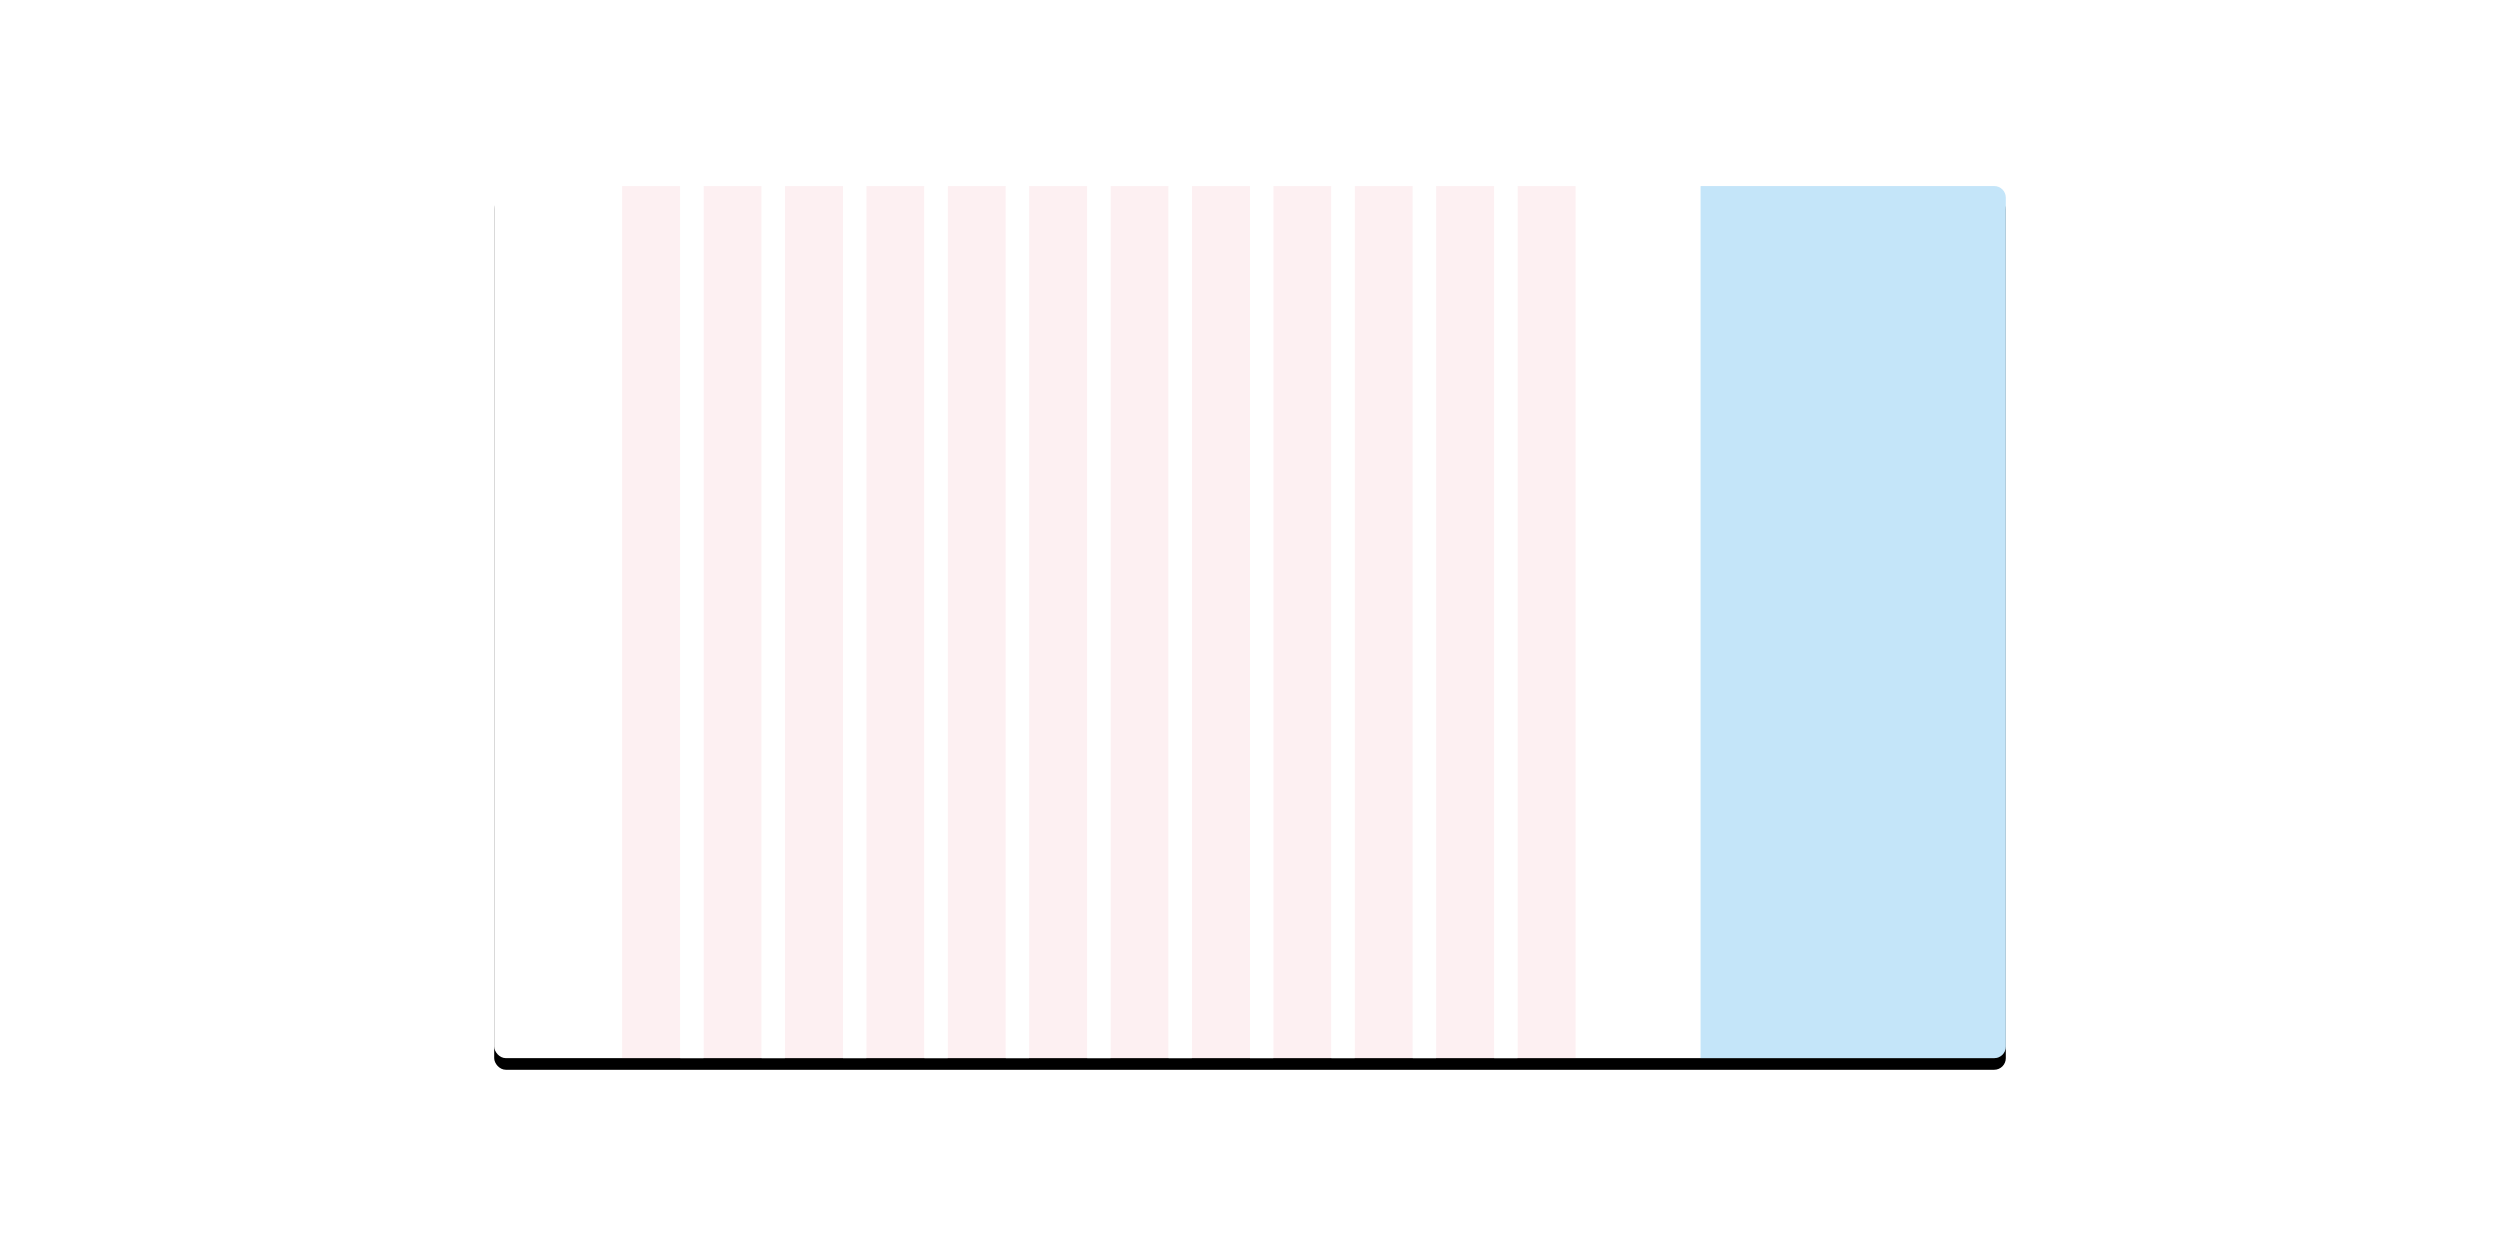 <svg xmlns="http://www.w3.org/2000/svg" xmlns:xlink="http://www.w3.org/1999/xlink" width="860" height="428" viewBox="0 0 860 428">
  <defs>
    <rect id="side_menu_grid2-a" width="860" height="428" x="0" y="0" rx="4"/>
    <rect id="side_menu_grid2-d" width="520" height="300" x="0" y="0" rx="4"/>
    <filter id="side_menu_grid2-c" width="110%" height="117.3%" x="-5%" y="-7.3%" filterUnits="objectBoundingBox">
      <feOffset dy="4" in="SourceAlpha" result="shadowOffsetOuter1"/>
      <feGaussianBlur in="shadowOffsetOuter1" result="shadowBlurOuter1" stdDeviation="8"/>
      <feColorMatrix in="shadowBlurOuter1" values="0 0 0 0 0   0 0 0 0 0   0 0 0 0 0  0 0 0 0.12 0"/>
    </filter>
  </defs>



 <style>
  
  @keyframes screen {
0%{
transform:translate(170px, 64px) scale(1, 1);
transform-origin:260px 0px;
}
20%{
transform:translate(170px, 64px) scale(1, 1);
transform-origin:260px 0px;
}
30%{
transform:translate(170px, 64px) scale(1, 1);
transform-origin:260px 0px;
}
40%{
transform:translate(170px, 64px) scale(.7, 1);
transform-origin:260px 0px;
}
70%{
transform:translate(170px, 64px) scale(.7, 1);
transform-origin:260px 0px;
}
85%{
transform:translate(170px, 64px) scale(1, 1);
transform-origin:260px 0px;
}
100%{
transform:translate(170px, 64px) scale(1, 1);
transform-origin:260px 0px;
}
}


  @keyframes columns {
0%{
transform:translate(214px, 64px) scale(1, 1);
transform-origin:248px 0px;
}
20%{
transform:translate(214px, 64px) scale(1, 1);
transform-origin:248px 0px;
}
30%{
transform:translate(214px, 64px) scale(1, 1);
transform-origin:248px 0px;
}
40%{
transform:translate(196px, 64px) scale(.7, 1);
transform-origin:248px 0px;
}
70%{
transform:translate(196px, 64px) scale(.7, 1);
transform-origin:248px 0px;
}
85%{
transform:translate(214px, 64px) scale(1, 1);
transform-origin:248px 0px;
}
100%{
transform:translate(214px, 64px) scale(1, 1);
transform-origin:248px 0px;
}
}


  @keyframes gutters {
0%{
transform:translate(234px, 64px) scale(1, 1);
transform-origin:248px 0px;
}
20%{
transform:translate(234px, 64px) scale(1, 1);
transform-origin:248px 0px;
}
30%{
transform:translate(234px, 64px) scale(1, 1);
transform-origin:248px 0px;
}
40%{
transform:translate(210px, 64px) scale(.7, 1);
transform-origin:248px 0px;
}
70%{
transform:translate(210px, 64px) scale(.7, 1);
transform-origin:248px 0px;
}
85%{
transform:translate(234px, 64px) scale(1, 1);
transform-origin:248px 0px;
}
100%{
transform:translate(234px, 64px) scale(1, 1);
transform-origin:248px 0px;
}
}
  @keyframes gutter {
0%{
transform: scale(1, 1);
}
20%{
transform: scale(1, 1);
}
30%{
transform: scale(1, 1);
}
40%{
transform: scale(1.45, 1);
}
70%{
transform: scale(1.45, 1);
}
85%{
transform: scale(1, 1);
}
100%{
transform: scale(1, 1);
}
}


  @keyframes side_menu {
0%{
transform:translate(0px, 0px)   ;
 }
20%{
transform:translate(0px, 0px) ;
 }
30%{
transform:translate(0px, 0px) ;
}
40%{
transform:translate(-78px, 0px) ;
}
70%{
transform:translate(-78px, 0px) ;
}
85%{
transform:translate(0px, 0px) ;
}
100%{
transform:translate(0px, 0px) ;
}
}
  </style>

  <g fill="none" fill-rule="evenodd">
    <mask id="side_menu_grid2-b" fill="#fff">
      <use xlink:href="#side_menu_grid2-a"/>
    </mask>
    <use fill="#000000" fill-opacity="0" xlink:href="#side_menu_grid2-a"/>
    <g mask="url(#side_menu_grid2-b)">
      <g transform="translate(170 64)" style="animation:screen 7000ms cubic-bezier(0.83, 0, 0.17, 1) infinite">
        <use fill="#000" filter="url(#side_menu_grid2-c)" xlink:href="#side_menu_grid2-d"/>
        <rect width="520" height="300" fill="#FFF" rx="4"/>
      </g>
    </g>
    <g fill="#EA475B" fill-opacity=".08" mask="url(#side_menu_grid2-b)">
      <g transform="translate(214 64)" style="animation:columns 7000ms cubic-bezier(0.83, 0, 0.17, 1) infinite">
        <rect width="20" height="300"/>
        <rect width="20" height="300" x="28"/>
        <rect width="20" height="300" x="56"/>
        <rect width="20" height="300" x="84"/>
        <rect width="20" height="300" x="112"/>
        <rect width="20" height="300" x="140"/>
        <rect width="20" height="300" x="168"/>
        <rect width="20" height="300" x="196"/>
        <rect width="20" height="300" x="224"/>
        <rect width="20" height="300" x="252"/>
        <rect width="20" height="300" x="280"/>
        <rect width="20" height="300" x="308"/>
      </g>
    </g>
    <g fill="#FFF" mask="url(#side_menu_grid2-b)">
      <g transform="translate(234 64)" style="animation:gutters 7000ms cubic-bezier(0.83, 0, 0.17, 1) infinite">
        <rect width="8" height="300" style="animation:gutter 7000ms cubic-bezier(0.83, 0, 0.17, 1) infinite;transform-origin:4px 0px;"/>
        <rect width="8" height="300" x="28" style="animation:gutter 7000ms cubic-bezier(0.83, 0, 0.17, 1) infinite;transform-origin:28px 0px;"/>
        <rect width="8" height="300" x="56" style="animation:gutter 7000ms cubic-bezier(0.83, 0, 0.17, 1) infinite;transform-origin:56px 0px;"/>
        <rect width="8" height="300" x="84" style="animation:gutter 7000ms cubic-bezier(0.83, 0, 0.17, 1) infinite;transform-origin:84px 0px;"/>
        <rect width="8" height="300" x="112" style="animation:gutter 7000ms cubic-bezier(0.83, 0, 0.17, 1) infinite;transform-origin:112px 0px;"/>
        <rect width="8" height="300" x="140" style="animation:gutter 7000ms cubic-bezier(0.83, 0, 0.17, 1) infinite;transform-origin:140px 0px;"/>
        <rect width="8" height="300" x="168" style="animation:gutter 7000ms cubic-bezier(0.83, 0, 0.17, 1) infinite;transform-origin:168px 0px;"/>
        <rect width="8" height="300" x="196" style="animation:gutter 7000ms cubic-bezier(0.83, 0, 0.17, 1) infinite;transform-origin:196px 0px;"/>
        <rect width="8" height="300" x="224" style="animation:gutter 7000ms cubic-bezier(0.83, 0, 0.17, 1) infinite;transform-origin:224px 0px;"/>
        <rect width="8" height="300" x="252" style="animation:gutter 7000ms cubic-bezier(0.83, 0, 0.17, 1) infinite;transform-origin:252px 0px;"/>
        <rect width="8" height="300" x="280" style="animation:gutter 7000ms cubic-bezier(0.83, 0, 0.17, 1) infinite;transform-origin:280px 0px;"/>
      </g>
    </g>
    <path style="animation:side_menu 7000ms cubic-bezier(0.83, 0, 0.17, 1) infinite; transform-origin: 690px 0" fill="#47ADEA" fill-opacity=".32" d="M585,64 L686,64 C688.209,64 690,65.791 690,68 L690,360 C690,362.209 688.209,364 686,364 L585,364 L585,364 L585,64 Z" mask="url(#side_menu_grid2-b)"/>
  </g>
</svg>

